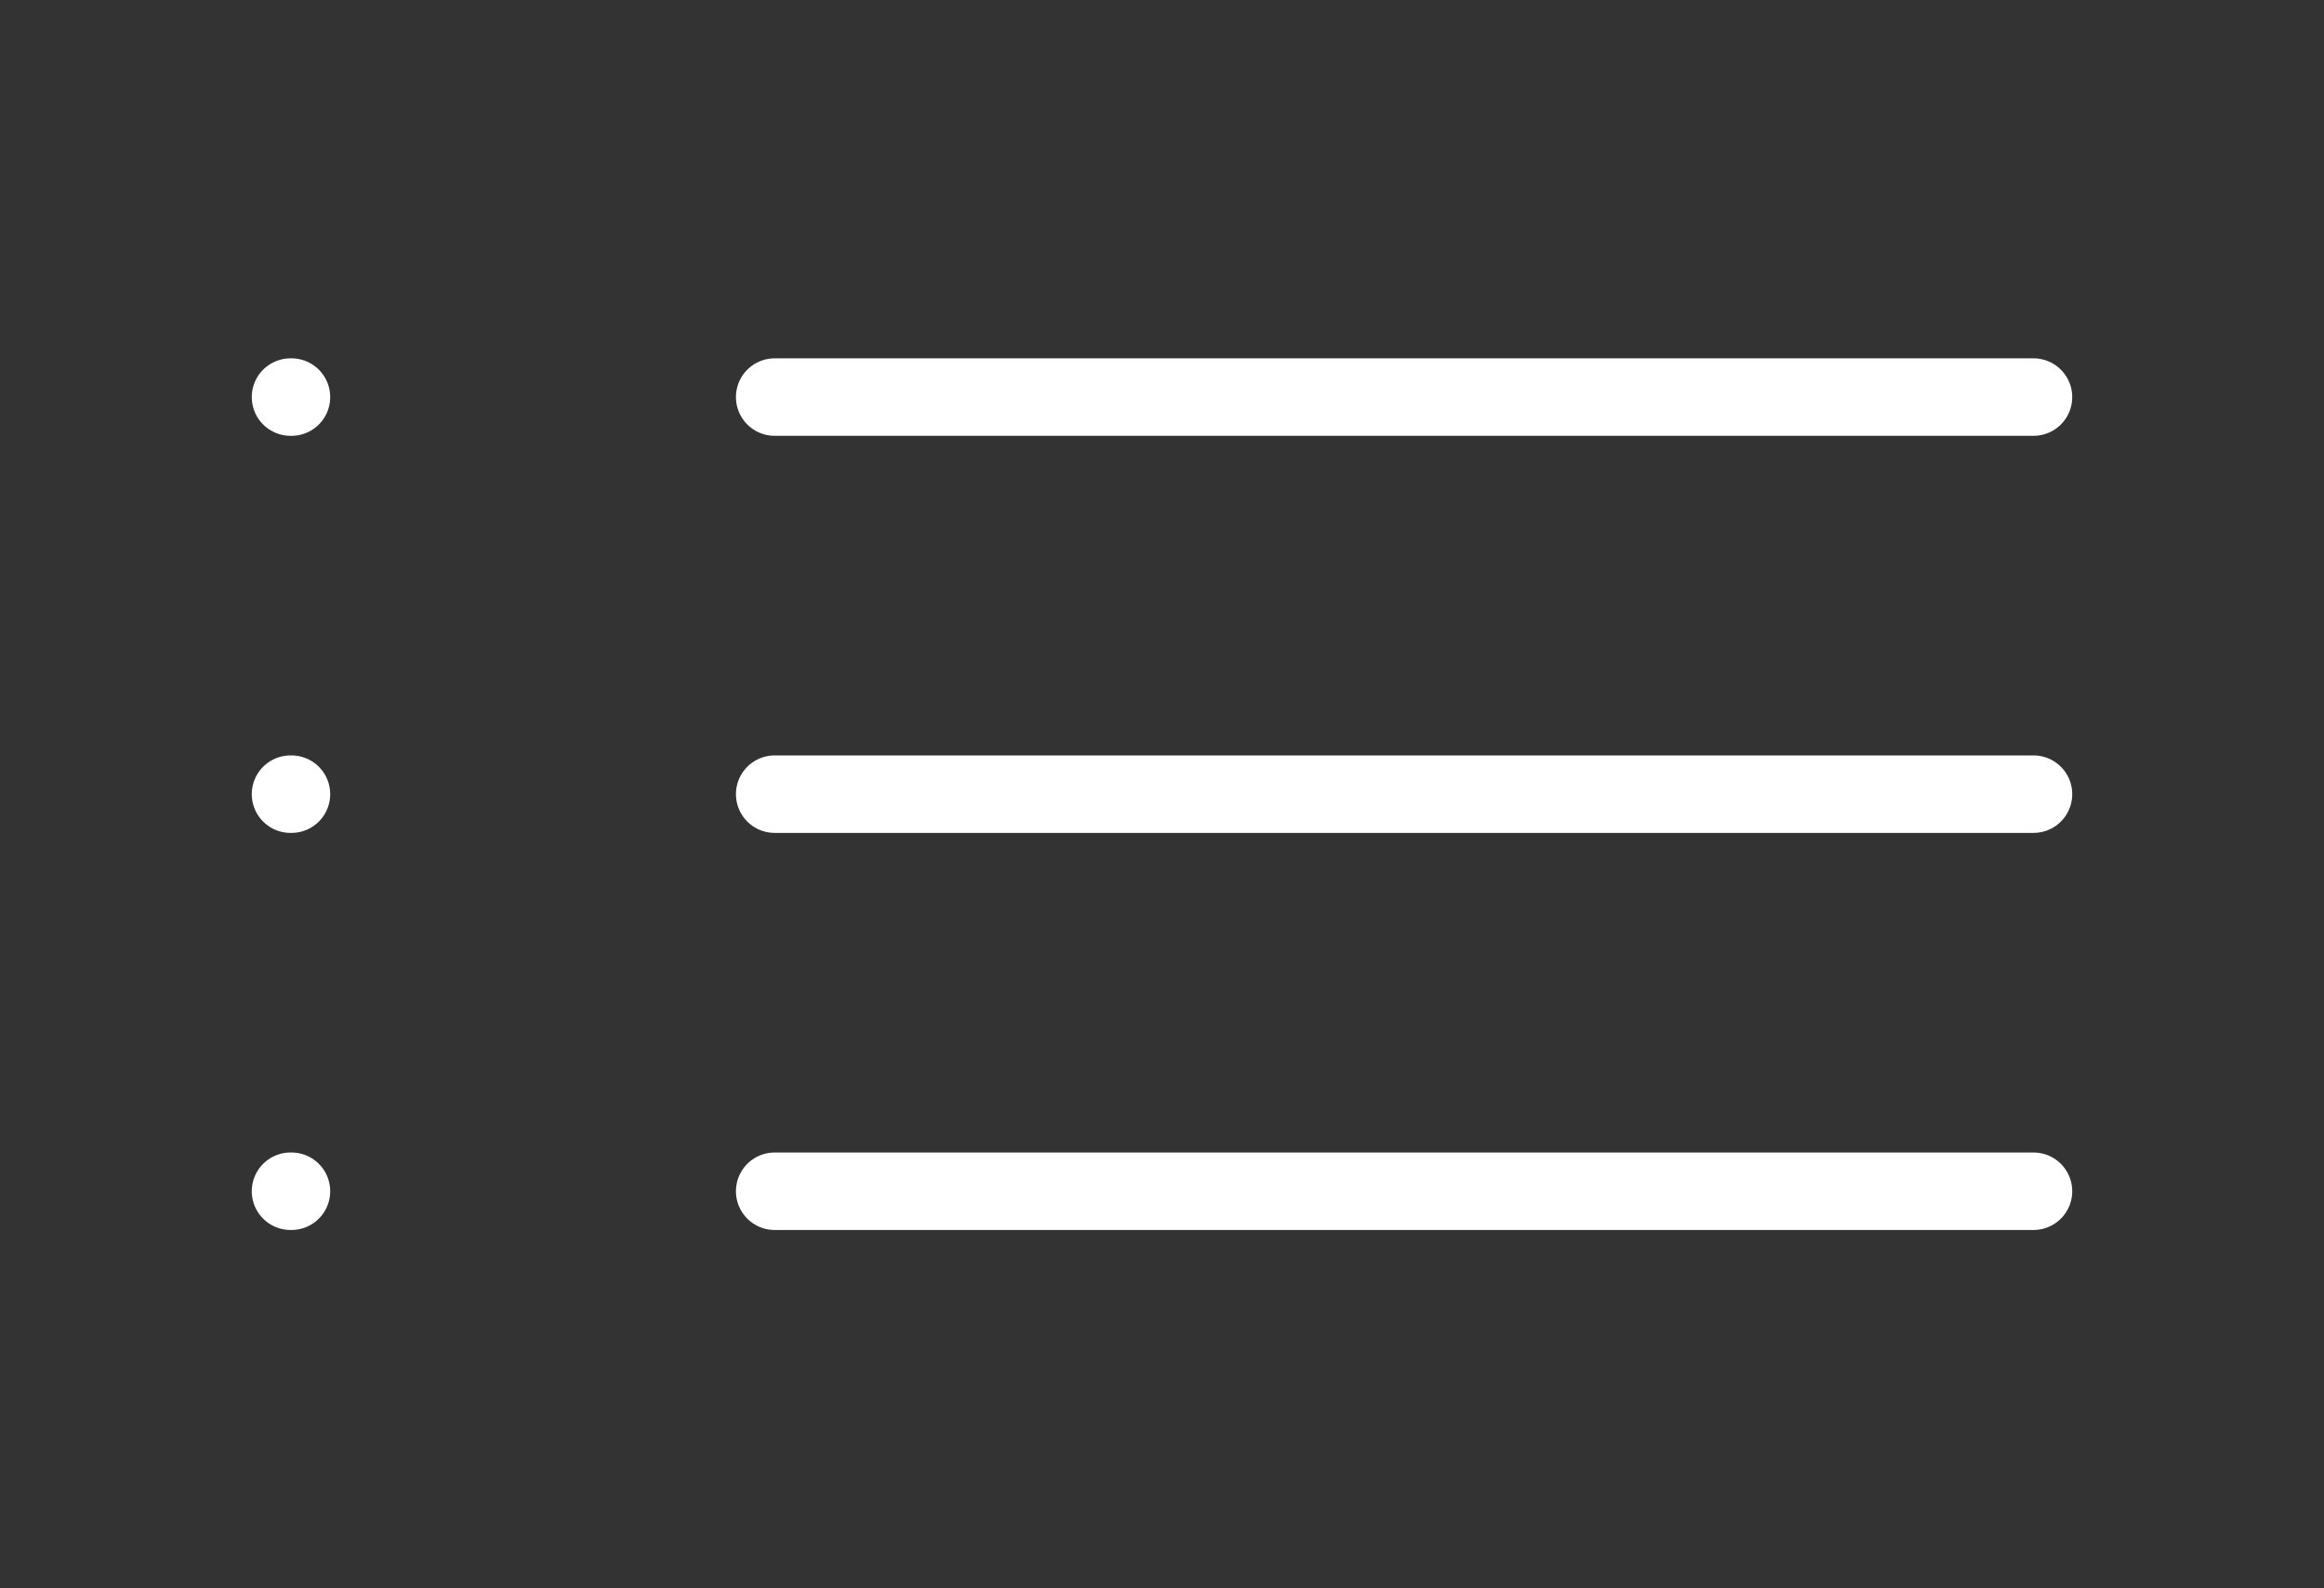 <svg width="60" height="41" viewBox="0 0 60 41" fill="none" xmlns="http://www.w3.org/2000/svg">
<rect x="0" y="0" width="60" height="41" fill="#333333" stroke="none"/>
<path d="M20 10.25H52.5" stroke="white" stroke-width="2" stroke-linecap="round" stroke-linejoin="round"/>
<path d="M20 20.5H52.5" stroke="white" stroke-width="2" stroke-linecap="round" stroke-linejoin="round"/>
<path d="M20 30.75H52.5" stroke="white" stroke-width="2" stroke-linecap="round" stroke-linejoin="round"/>
<path d="M7.5 10.25H7.525" stroke="white" stroke-width="2" stroke-linecap="round" stroke-linejoin="round"/>
<path d="M7.5 20.5H7.525" stroke="white" stroke-width="2" stroke-linecap="round" stroke-linejoin="round"/>
<path d="M7.5 30.75H7.525" stroke="white" stroke-width="2" stroke-linecap="round" stroke-linejoin="round"/>
</svg>
